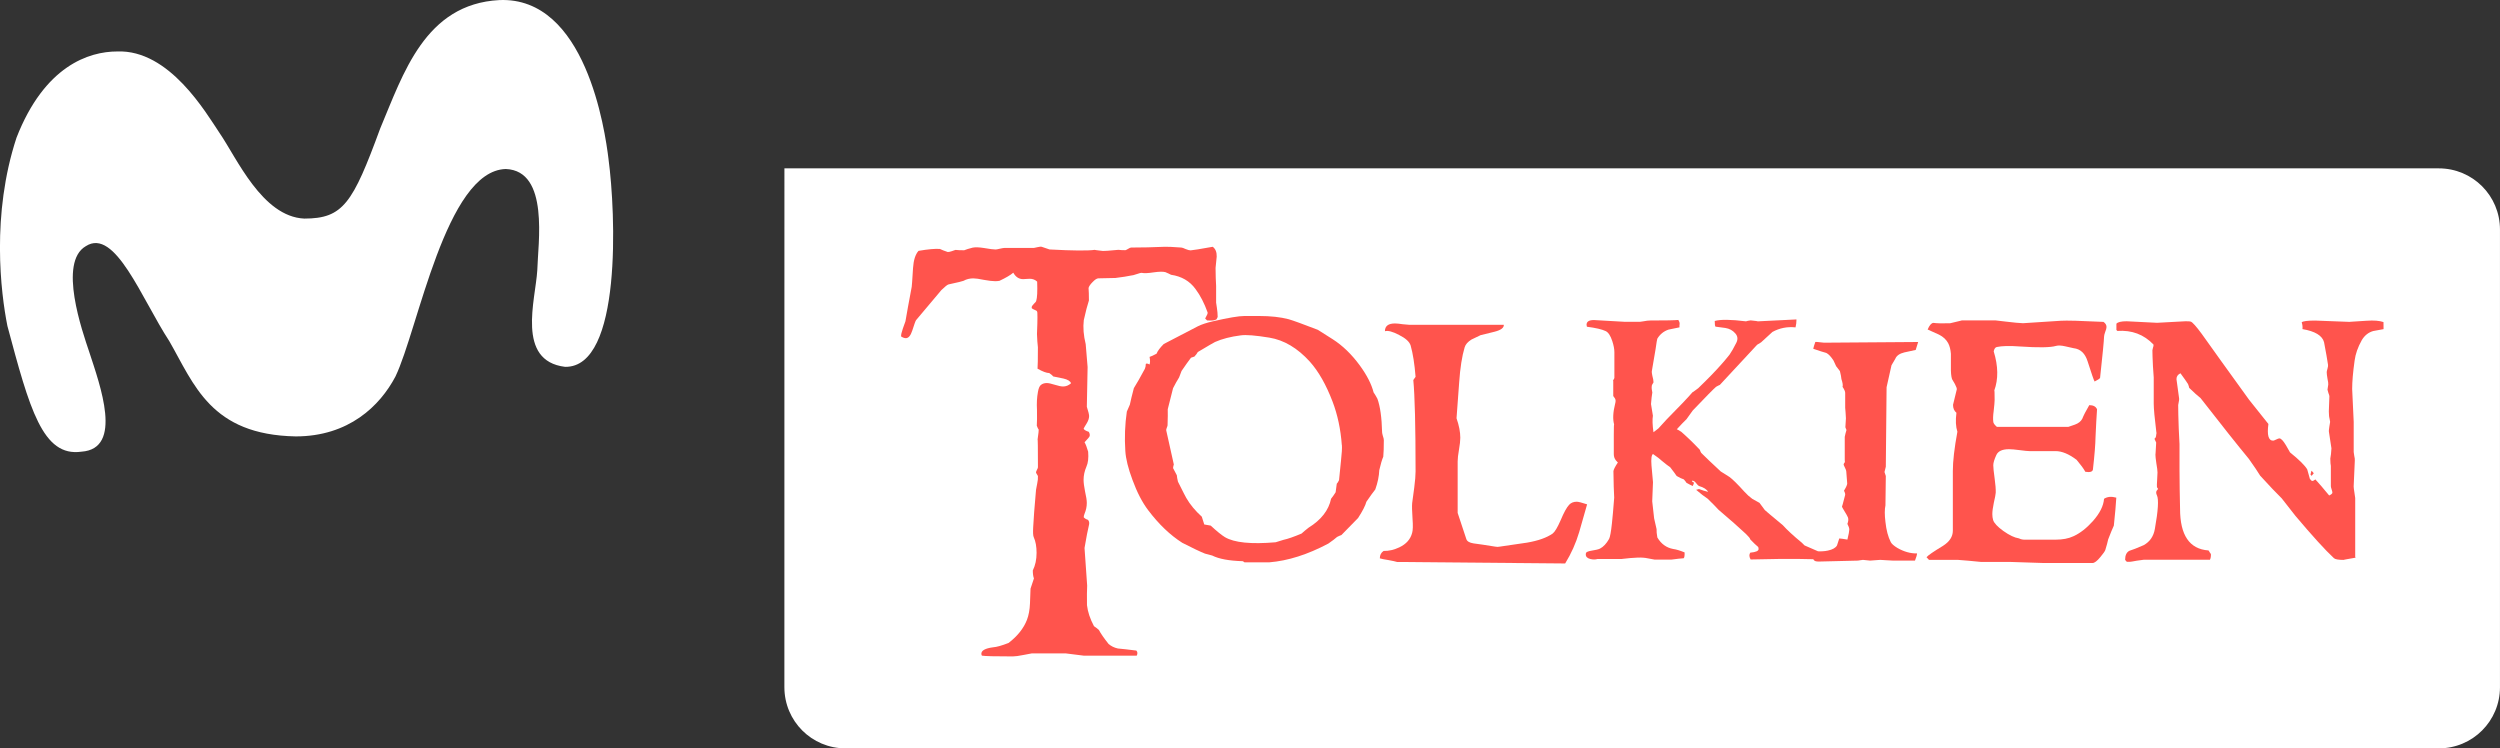 <svg width="800" height="239.48" version="1.1" viewBox="0 0 211.67 63.363" xmlns="http://www.w3.org/2000/svg">
 <rect x="0" y="0" width="211.67" height="63.363" fill="#333333" stroke="none"/>
 <path d="m66.412 14.255-0.01 3.01e-4h0.01z" fill="#ff544d" stroke-width="1.435"/>
 <g fill="#fff" stroke-width="1.435">
  <path d="m66.412 58.18c-1.6e-5 2.871 2.311 5.183 5.183 5.183h134.89c2.871 0 5.183-2.312 5.183-5.183v-38.743c0-2.871-2.312-5.183-5.183-5.183l-140.07 1.86e-4z"/>
  <path d="m51.523 13.474c-0.304-2.48-1.931-13.77-9.24-13.468-6.307 0.333-8.142 6.25-10.094 10.877-2.327 6.333-3.134 7.624-6.431 7.624-3.564-0.166-5.717-5.136-7.155-7.226-1.165-1.736-4.261-7.091-8.675-6.924-2.404 0-6.16 1.223-8.53 7.3-2.145 6.53-1.333 13.115-0.771 15.94 1.876 6.998 2.977 11.12 6.276 10.644 3.545-0.247 1.572-5.622 0.654-8.439-0.587-1.755-2.648-7.598-0.289-8.961 2.478-1.599 4.724 4.46 7.069 8.046 2.113 3.676 3.508 7.926 10.701 8.062 4.496 0 7.135-2.591 8.439-5.061 1.927-3.981 4.267-17.451 9.351-17.579 3.708 0.147 2.715 6.335 2.663 8.581-0.146 2.491-1.809 7.662 2.353 8.169 4.845 0.084 4.287-13.056 3.678-17.586z"/>
 </g>
 <g transform="matrix(3.101 0 0 3.101 -59.464 116.1)" fill="#ff544d" style="shape-inside:url(#rect857);white-space:pre" aria-label="Tolkien">
  <path d="m52.422-28.784t-0.031 0.062q-0.062 0.047-0.258 0.031l-0.052-0.052q0.078-0.134 0.067-0.165-0.134-0.377-0.331-0.641-0.238-0.326-0.667-0.388-0.057-0.031-0.155-0.072-0.098-0.026-0.315 0.005-0.233 0.036-0.326 0.015-0.036-0.005-0.134 0.031-0.119 0.041-0.16 0.041-0.14 0.031-0.429 0.067-0.16 0-0.47 0.01-0.062 0.005-0.155 0.103-0.093 0.093-0.109 0.16 0.01 0.119 0.01 0.341-0.062 0.186-0.14 0.537-0.036 0.3 0.052 0.656 0.015 0.207 0.052 0.625l-0.021 1.085q0.062 0.191 0.062 0.253 0 0.093-0.067 0.202-0.078 0.124-0.083 0.145 0.026 0.047 0.14 0.083 0.036 0.057 0.026 0.114-0.005 0.031-0.14 0.171 0.047 0.083 0.098 0.258 0.021 0.258-0.047 0.408-0.078 0.181-0.078 0.362 0 0.114 0.041 0.32 0.047 0.202 0.047 0.31 0 0.15-0.062 0.295-0.026 0.067-0.021 0.098 0.052 0.052 0.114 0.067 0.047 0.052 0.031 0.129-0.052 0.212-0.124 0.641 0 0.01 0.072 1.028-0.01 0.181-0.005 0.532 0.031 0.274 0.191 0.574 0.057 0.036 0.134 0.103 0.072 0.14 0.264 0.382 0.109 0.093 0.253 0.124 0.171 0.015 0.506 0.057 0.052 0.057 0.01 0.14h-1.437q-0.026 0-0.248-0.031t-0.248-0.031h-0.935q-0.01 0-0.217 0.041-0.202 0.041-0.3 0.041-0.723 0-0.842-0.021-0.015-0.026-0.015-0.052 0-0.134 0.32-0.176 0.145-0.01 0.424-0.119 0.367-0.284 0.501-0.63 0.072-0.186 0.083-0.45 0.015-0.393 0.015-0.403 0.031-0.098 0.093-0.279-0.031-0.078-0.031-0.217 0.103-0.207 0.103-0.481 0-0.258-0.078-0.429-0.026-0.052-0.015-0.264 0.015-0.326 0.078-1.028 0-0.021 0.031-0.165 0.026-0.114 0.021-0.212-0.021-0.031-0.052-0.088-0.005-0.021 0.021-0.072 0.031-0.057 0.031-0.078 0-0.811-0.01-0.754 0.036-0.253 0.031-0.274-0.026-0.031-0.052-0.109 0.01-0.14 0.005-0.429-0.015-0.269 0.026-0.491 0.026-0.155 0.088-0.196 0.062-0.047 0.155-0.047 0.067 0 0.217 0.047t0.227 0.047q0.119 0 0.217-0.088-0.031-0.088-0.207-0.129-0.14-0.026-0.279-0.057-0.026-0.036-0.109-0.093-0.109 0-0.32-0.119 0.01-0.098 0.01-0.584 0-0.031-0.015-0.16-0.01-0.134-0.01-0.202 0-0.072 0.01-0.289 0.005-0.181 0-0.289 0-0.057-0.052-0.072-0.072-0.031-0.098-0.052-0.005-0.01-0.005-0.026 0-0.036 0.057-0.093 0.062-0.057 0.067-0.083 0.041-0.129 0.026-0.527-0.083-0.078-0.202-0.078-0.031 0-0.093 0.005-0.057 0.005-0.088 0.005-0.171 0-0.269-0.176-0.114 0.098-0.377 0.222-0.057 0.01-0.119 0.01-0.109 0-0.305-0.036-0.196-0.041-0.289-0.041-0.15 0-0.269 0.067-0.026 0.015-0.408 0.098-0.047 0.01-0.196 0.155-0.217 0.258-0.692 0.822-0.021 0.026-0.103 0.284-0.067 0.207-0.176 0.207-0.057 0-0.129-0.047-0.005-0.062 0.047-0.212 0.067-0.176 0.072-0.202 0.052-0.31 0.171-0.941 0.005-0.01 0.036-0.512 0.021-0.326 0.15-0.47 0.393-0.067 0.584-0.052 0.072 0.036 0.212 0.083 0.031 0.005 0.109-0.021 0.078-0.031 0.103-0.036 0.078 0.01 0.238 0.01 0.072-0.031 0.233-0.072 0.109-0.021 0.305 0.01 0.238 0.041 0.32 0.041 0.026 0 0.114-0.021 0.093-0.021 0.124-0.021h0.806q0.015 0 0.098-0.021 0.088-0.021 0.119-0.01 0.083 0.031 0.212 0.072 0.961 0.052 1.24 0.01-0.021 0.005 0.217 0.031 0.041 0.005 0.424-0.031 0.067 0.01 0.191 0.01 0.021-0.005 0.072-0.036 0.057-0.036 0.083-0.036 0.434 0 0.92-0.021 0.103-0.005 0.45 0.021 0.031 0 0.119 0.041 0.088 0.036 0.134 0.036 0.088-0.005 0.605-0.098 0.114 0.083 0.109 0.269-0.015 0.155-0.031 0.31 0 0.083 0.005 0.274 0.01 0.207 0.01 0.217v0.455q0 0.005 0.021 0.14 0.021 0.134 0.021 0.243z"/>
  <path d="m56.959-25.42q0 0.295-0.015 0.45-0.052 0.119-0.109 0.367-0.01 0.248-0.109 0.527-0.083 0.103-0.243 0.336-0.041 0.155-0.227 0.444-0.15 0.15-0.455 0.465-0.047 0.015-0.119 0.052-0.067 0.062-0.238 0.181-0.848 0.45-1.612 0.512h-0.682q0.01 0-0.041-0.031-0.558-0.015-0.837-0.155-0.072-0.015-0.196-0.052-0.207-0.083-0.62-0.295-0.496-0.315-0.93-0.889-0.243-0.32-0.429-0.827-0.176-0.47-0.196-0.791-0.036-0.548 0.041-1.075 0.031-0.067 0.083-0.191 0.031-0.155 0.109-0.45 0.114-0.181 0.3-0.527 0.026-0.057 0.026-0.134 0.026-0.026 0.103 0.015 0.026-0.072 0-0.207 0.067-0.021 0.191-0.088 0.041-0.109 0.196-0.264 0.31-0.165 0.935-0.486 0.16-0.078 0.408-0.134 0.63-0.145 0.858-0.145h0.403q0.47 0 0.806 0.088 0.181 0.052 0.796 0.289 0.129 0.083 0.408 0.258 0.403 0.258 0.734 0.708 0.295 0.403 0.382 0.744 0.041 0.057 0.103 0.171 0.114 0.31 0.129 0.92 0 0.021 0.021 0.098 0.026 0.072 0.026 0.114zm-1.147 0.134q-0.047-0.651-0.253-1.189-0.264-0.692-0.62-1.09-0.506-0.558-1.106-0.656-0.568-0.093-0.78-0.062-0.413 0.052-0.703 0.181-0.036 0.015-0.47 0.274-0.026 0.052-0.093 0.124-0.041 0.01-0.093 0.031-0.103 0.134-0.258 0.362-0.021 0.062-0.067 0.176-0.078 0.124-0.165 0.295-0.047 0.191-0.145 0.574 0.005 0.145-0.005 0.439 0 0.015-0.021 0.067t-0.015 0.072q0.072 0.336 0.207 0.93-0.015 0.041-0.021 0.098 0.036 0.072 0.103 0.196 0.005 0.067 0.031 0.176 0.217 0.434 0.227 0.444 0.155 0.269 0.424 0.512 0.005 0.005 0.067 0.212 0.021 0.005 0.176 0.031 0.253 0.233 0.388 0.315 0.382 0.227 1.385 0.14 0.083-0.026 0.217-0.067 0.171-0.036 0.491-0.171 0.072-0.067 0.191-0.16 0.517-0.32 0.615-0.791 0.052-0.062 0.124-0.176 0.01-0.098 0.031-0.233 0.031-0.031 0.062-0.098 0.01-0.119 0.052-0.517 0.036-0.32 0.026-0.439z"/>
  <path d="m62.509-23.668q-0.109 0.382-0.217 0.76-0.134 0.45-0.382 0.853l-4.589-0.041q-0.067-0.021-0.238-0.052-0.171-0.026-0.233-0.047 0-0.134 0.103-0.202 0.212 0.005 0.429-0.098 0.284-0.134 0.351-0.398 0.031-0.109 0.01-0.382-0.021-0.315-0.01-0.429 0.005-0.062 0.057-0.424 0.036-0.279 0.036-0.439 0-1.86-0.062-2.496 0.015-0.021 0.062-0.088-0.041-0.522-0.134-0.853-0.047-0.155-0.315-0.289-0.264-0.14-0.388-0.103 0-0.212 0.274-0.212 0.078 0 0.212 0.021 0.134 0.015 0.171 0.015h2.589q0.01 0.124-0.258 0.191-0.191 0.047-0.377 0.093-0.233 0.109-0.248 0.119-0.15 0.093-0.186 0.212-0.109 0.362-0.15 0.961-0.067 0.91-0.072 0.977 0.103 0.295 0.103 0.532 0 0.119-0.036 0.326-0.036 0.202-0.036 0.32v1.406q0.083 0.248 0.238 0.718 0.031 0.088 0.196 0.114 0.207 0.026 0.589 0.088 0.067 0.015 0.129 0 0.372-0.052 0.744-0.109 0.455-0.078 0.698-0.248 0.088-0.067 0.217-0.362 0.134-0.32 0.233-0.424 0.078-0.083 0.207-0.083 0.067 0 0.284 0.072z"/>
  <path d="m69.062-22.164-0.796-0.015h-0.486l-0.806 0.015q-0.062-0.109-0.01-0.186 0.227-0.021 0.227-0.098 0-0.026-0.01-0.057-0.078-0.062-0.217-0.207-0.005-0.041-0.119-0.15-0.269-0.253-0.749-0.661-0.098-0.109-0.295-0.3-0.129-0.083-0.315-0.243 0.083-0.021 0.078-0.021 0 0 0.119 0.041 0.005 0.005 0.129 0.036-0.052-0.103-0.248-0.16-0.026-0.01-0.078-0.078-0.052-0.072-0.114-0.067 0 0.036 0.057 0.052-0.01 0.041-0.036 0.093-0.062-0.026-0.171-0.088-0.021-0.036-0.072-0.093-0.072-0.021-0.196-0.093-0.047-0.072-0.176-0.238-0.078-0.052-0.222-0.171-0.083-0.078-0.248-0.191-0.062 0.041-0.041 0.315 0.015 0.15 0.041 0.455-0.01 0.176-0.021 0.522 0.015 0.155 0.052 0.465 0.026 0.103 0.067 0.295-0.005 0.083 0.021 0.227 0.155 0.264 0.434 0.315 0.119 0.015 0.31 0.093 0.005 0.134-0.026 0.16-0.098 0.005-0.331 0.036h-0.465q-0.01 0-0.14-0.026t-0.171-0.026q-0.114-0.01-0.346 0.01-0.253 0.026-0.238 0.026h-0.661q-0.088 0.026-0.196 0-0.124-0.031-0.124-0.124 0-0.021 0.005-0.041 0.021-0.041 0.15-0.062 0.171-0.026 0.233-0.057 0.14-0.072 0.248-0.264 0.041-0.078 0.078-0.424 0.026-0.233 0.062-0.703-0.015-0.243-0.021-0.723 0.005-0.062 0.124-0.243 0 0.015-0.057-0.052-0.057-0.072-0.057-0.171v-0.506q0-0.331 0.01-0.3-0.062-0.217 0.026-0.568 0.031-0.103-0.01-0.155-0.041-0.057-0.041-0.057v-0.393q0-0.072-0.01-0.031 0.041-0.047 0.041-0.072v-0.703q0-0.124-0.057-0.3-0.072-0.222-0.181-0.274-0.15-0.072-0.512-0.119-0.01-0.031-0.01-0.052 0-0.14 0.227-0.129l0.822 0.047h0.408q0.005 0 0.103-0.015 0.103-0.021 0.181-0.021 0.62 0 0.765-0.015 0.036 0.052 0.036 0.103 0 0.005-0.005 0.047 0 0.041 0 0.052-0.15 0.031-0.3 0.062-0.196 0.067-0.305 0.248-0.01 0.021-0.047 0.284-0.036 0.202-0.103 0.605-0.005 0.031 0.015 0.124 0.031 0.109 0.031 0.176 0 0.01-0.026 0.047-0.021 0.036-0.021 0.052-0.01 0.078 0.015 0.181-0.021 0.119-0.036 0.315 0 0.005 0.052 0.32-0.026 0.15 0.015 0.45 0.015-0.01 0.134-0.103 0.078-0.083 0.227-0.248 0.517-0.522 0.703-0.739 0.052-0.031 0.16-0.114 0.403-0.388 0.641-0.661 0.067-0.072 0.212-0.253 0.083-0.119 0.186-0.326 0.072-0.145-0.031-0.258-0.103-0.119-0.269-0.145-0.134-0.015-0.269-0.036-0.021-0.021-0.021-0.155 0.238-0.067 0.853 0.01 0.041-0.015 0.129-0.026 0.202 0.021 0.196 0.026 0.372-0.015 1.054-0.052 0 0.114-0.026 0.217-0.336-0.036-0.63 0.124-0.093 0.088-0.31 0.284-0.036 0.021-0.109 0.067-0.362 0.393-1.018 1.096-0.041 0.015-0.103 0.052-0.098 0.083-0.636 0.646-0.052 0.078-0.171 0.238-0.093 0.088-0.264 0.274 0.047 0.021 0.124 0.072 0.253 0.222 0.506 0.491 0.005 0.031 0.036 0.083 0.176 0.176 0.532 0.506 0.078 0.047 0.238 0.15 0.124 0.088 0.413 0.408 0.098 0.109 0.212 0.191 0.067 0.036 0.196 0.109 0.052 0.072 0.145 0.196 0.036 0.036 0.491 0.413 0.176 0.196 0.522 0.481 0.021 0.026 0.072 0.072 0.114 0.052 0.367 0.16 0.067 0.005 0.186 0.01 0.057 0.078 0.057 0.212z"/>
  <path d="m71.548-28.102q-0.021 0.078-0.067 0.217 0 0-0.31 0.067-0.196 0.047-0.248 0.176-0.041 0.062-0.103 0.176-0.01 0.036-0.134 0.599l-0.021 2.17q-0.036 0.134-0.036 0.145 0 0 0.036 0.109l-0.01 0.801q-0.036 0.165 0 0.455 0.036 0.336 0.145 0.548 0.036 0.072 0.181 0.16 0.269 0.155 0.537 0.15-0.005 0.067-0.057 0.196h-0.599q-0.015 0-0.181-0.01-0.16-0.01-0.171-0.01-0.015 0-0.14 0.01t-0.134 0.01q-0.01 0-0.098-0.01-0.083-0.01-0.098-0.01-0.015 0-0.072 0.01-0.052 0.01-0.067 0.01l-1.08 0.026q-0.14 0-0.14-0.103 0-0.119 0.072-0.14 0.165-0.031 0.331-0.057 0.191-0.041 0.248-0.14 0.021-0.062 0.062-0.191 0.072 0.005 0.222 0.031 0.052-0.212 0.052-0.274 0-0.057-0.052-0.155 0.041-0.103 0.015-0.176-0.021-0.052-0.098-0.176-0.067-0.109-0.067-0.124 0 0.036 0.088-0.31 0.01-0.041-0.031-0.119 0.088-0.145 0.088-0.196 0-0.01-0.026-0.336 0-0.026-0.036-0.098t-0.036-0.088q0-0.021 0.041-0.072-0.01 0.021-0.01-0.057v-0.625q0-0.015 0.021-0.093 0.026-0.078 0.026-0.093 0-0.01-0.015-0.036-0.015-0.031-0.015-0.047 0 0.021 0.015-0.233 0-0.052-0.01-0.171-0.01-0.119-0.01-0.119v-0.408q0-0.057-0.072-0.165 0.021-0.057-0.031-0.212-0.005-0.072-0.041-0.217-0.041-0.047-0.103-0.134-0.021-0.052-0.072-0.155-0.103-0.16-0.196-0.207-0.119-0.031-0.357-0.114 0.015-0.072 0.057-0.186h0.047q0.015 0 0.093 0.01 0.083 0.01 0.098 0.01z"/>
  <path d="m76.958-23.849q-0.015 0.269-0.067 0.76-0.062 0.134-0.155 0.377-0.021 0.103-0.078 0.289-0.021 0.057-0.134 0.191-0.134 0.165-0.217 0.165h-1.318q-0.036 0-0.465-0.015-0.429-0.015-0.465-0.015h-0.796q-0.031 0-0.32-0.031-0.284-0.026-0.32-0.026h-0.78l-0.067-0.072q0.057-0.072 0.45-0.31 0.269-0.171 0.269-0.413v-1.633q0-0.398 0.124-1.07-0.067-0.207-0.026-0.517-0.093-0.078-0.093-0.217 0-0.01 0.103-0.424 0.005-0.036-0.052-0.145-0.072-0.129-0.078-0.134-0.036-0.109-0.031-0.341 0-0.32 0-0.351-0.015-0.176-0.072-0.284-0.078-0.15-0.253-0.238-0.155-0.067-0.31-0.14 0.072-0.171 0.155-0.181 0.16 0.021 0.46 0.01 0.331-0.078 0.32-0.078h0.915q0.021 0 0.31 0.036 0.295 0.036 0.444 0.041 0.062 0 1.034-0.067 0.222-0.015 1.163 0.031 0.083 0.057 0.083 0.14 0 0.047-0.036 0.134-0.031 0.088-0.031 0.129-0.005 0.171-0.109 1.127-0.015 0.031-0.15 0.098-0.031-0.052-0.191-0.553-0.103-0.326-0.382-0.357-0.114-0.026-0.233-0.052-0.16-0.036-0.248-0.01-0.227 0.067-0.987 0.015-0.419-0.031-0.63 0.015-0.062 0.015-0.083 0.119 0.186 0.605 0.015 1.07 0.01-0.031 0.01 0.258 0 0.072-0.026 0.3-0.026 0.186-0.01 0.3 0.005 0.052 0.098 0.134h1.948q0.093-0.031 0.181-0.062 0.145-0.052 0.202-0.16 0.052-0.134 0.191-0.372 0.165 0 0.212 0.114-0.021 0.295-0.041 0.754-0.005 0.305-0.072 0.894-0.021 0.088-0.207 0.057-0.067-0.124-0.238-0.326-0.315-0.238-0.574-0.238h-0.713q-0.067 0-0.264-0.026t-0.295-0.026q-0.274 0-0.346 0.16-0.083 0.181-0.083 0.279 0 0.093 0.036 0.351 0.036 0.258 0.031 0.398-0.005 0.072-0.052 0.274-0.041 0.196-0.041 0.31 0 0.088 0.021 0.16 0.036 0.124 0.279 0.3 0.248 0.176 0.424 0.202 0.026 0.01 0.052 0.021 0.052 0.015 0.093 0.015h0.858q0.289 0 0.486-0.093 0.274-0.124 0.532-0.413 0.284-0.32 0.305-0.61 0.134-0.088 0.336-0.031z"/>
  <path d="m82.338-24.505-0.047 0.057-0.031-0.031 0.026-0.109q0.088 0.083 0.052 0.083zm1.917-3.948q-0.098 0.015-0.284 0.052-0.196 0.057-0.31 0.248-0.16 0.284-0.196 0.558-0.067 0.475-0.067 0.775 0 0.021 0.021 0.45 0.021 0.424 0.021 0.45v0.822q0 0.015 0.015 0.103 0.021 0.088 0.015 0.134-0.031 0.625-0.031 0.703 0 0.041 0.021 0.171 0.021 0.124 0.021 0.145v1.587q0 0.031 0.005 0.036 0.01 0 0.01 0.005-0.362 0.062-0.326 0.062-0.217 0-0.269-0.047-0.357-0.331-1.054-1.158-0.124-0.165-0.372-0.475-0.217-0.212-0.589-0.62-0.093-0.155-0.31-0.46-0.465-0.563-1.318-1.659-0.114-0.088-0.31-0.279-0.005-0.036-0.031-0.103-0.062-0.098-0.207-0.295-0.109 0.052-0.109 0.16 0-0.005 0.072 0.527 0.005 0.031-0.01 0.098-0.015 0.062-0.015 0.083 0 0.207 0.015 0.641 0.021 0.429 0.021 0.419v0.723q0 0.031 0.005 0.527 0.01 0.496 0.01 0.522 0 1.08 0.77 1.137 0.015 0 0.036 0.047 0.026 0.041 0.036 0.052 0.005 0.093-0.026 0.155h-1.804q-0.021 0-0.191 0.026-0.165 0.031-0.191 0.031h-0.083q-0.047-0.047-0.047-0.057 0-0.181 0.114-0.243 0.134-0.041 0.393-0.155 0.253-0.14 0.305-0.444 0.134-0.749 0.057-0.915-0.036-0.072-0.01-0.124 0 0 0.041-0.052 0 0-0.031-0.047-0.005-0.057 0.005-0.196 0.01-0.145 0.01-0.207 0-0.072-0.031-0.248-0.026-0.176-0.026-0.248 0 0.078 0.021-0.32-0.005-0.015-0.047-0.103l0.026-0.026q0.021-0.031 0.026-0.114 0.01-0.015 0-0.036-0.072-0.584-0.072-0.785v-0.713t-0.021-0.305q-0.015-0.305-0.015-0.439 0-0.015 0.015-0.067 0.021-0.052 0.015-0.088-0.393-0.413-0.987-0.372l-0.026-0.026v-0.171q0.057-0.067 0.279-0.067 0.026 0 0.413 0.021 0.393 0.021 0.419 0.021 0.021 0 0.382-0.021 0.367-0.021 0.393-0.021 0.124 0 0.145 0.01 0.072 0.026 0.3 0.336 0.429 0.605 1.292 1.798 0.176 0.222 0.527 0.661-0.062 0.455 0.129 0.455 0.021 0 0.083-0.031t0.088-0.031q0.067 0 0.181 0.191 0.057 0.098 0.109 0.191 0.377 0.305 0.47 0.465 0.021 0.088 0.072 0.258 0.041 0.057 0.067 0.057t0.052-0.021 0.031-0.021q0.14 0.15 0.377 0.439 0.088-0.041 0.088-0.078 0-0.026-0.021-0.088t-0.021-0.088v-0.553q0-0.026-0.01-0.072-0.005-0.052-0.005-0.129 0.021-0.098 0.031-0.279-0.026-0.15-0.067-0.439-0.01-0.041 0.01-0.155t0.021-0.129q0-0.021-0.015-0.083-0.015-0.067-0.015-0.093-0.01-0.093 0-0.253 0.01-0.202 0.01-0.269 0-0.026-0.026-0.088-0.021-0.062-0.026-0.093 0 0 0.021-0.14 0.005-0.041-0.021-0.16-0.021-0.119-0.021-0.181 0-0.021 0.021-0.093t0.015-0.103q-0.031-0.212-0.109-0.62-0.072-0.269-0.589-0.357 0.01-0.088-0.021-0.186 0.057-0.047 0.367-0.047l0.941 0.036q-0.031 0 0.465-0.031 0.295-0.021 0.46 0.036z"/>
 </g>
</svg>
